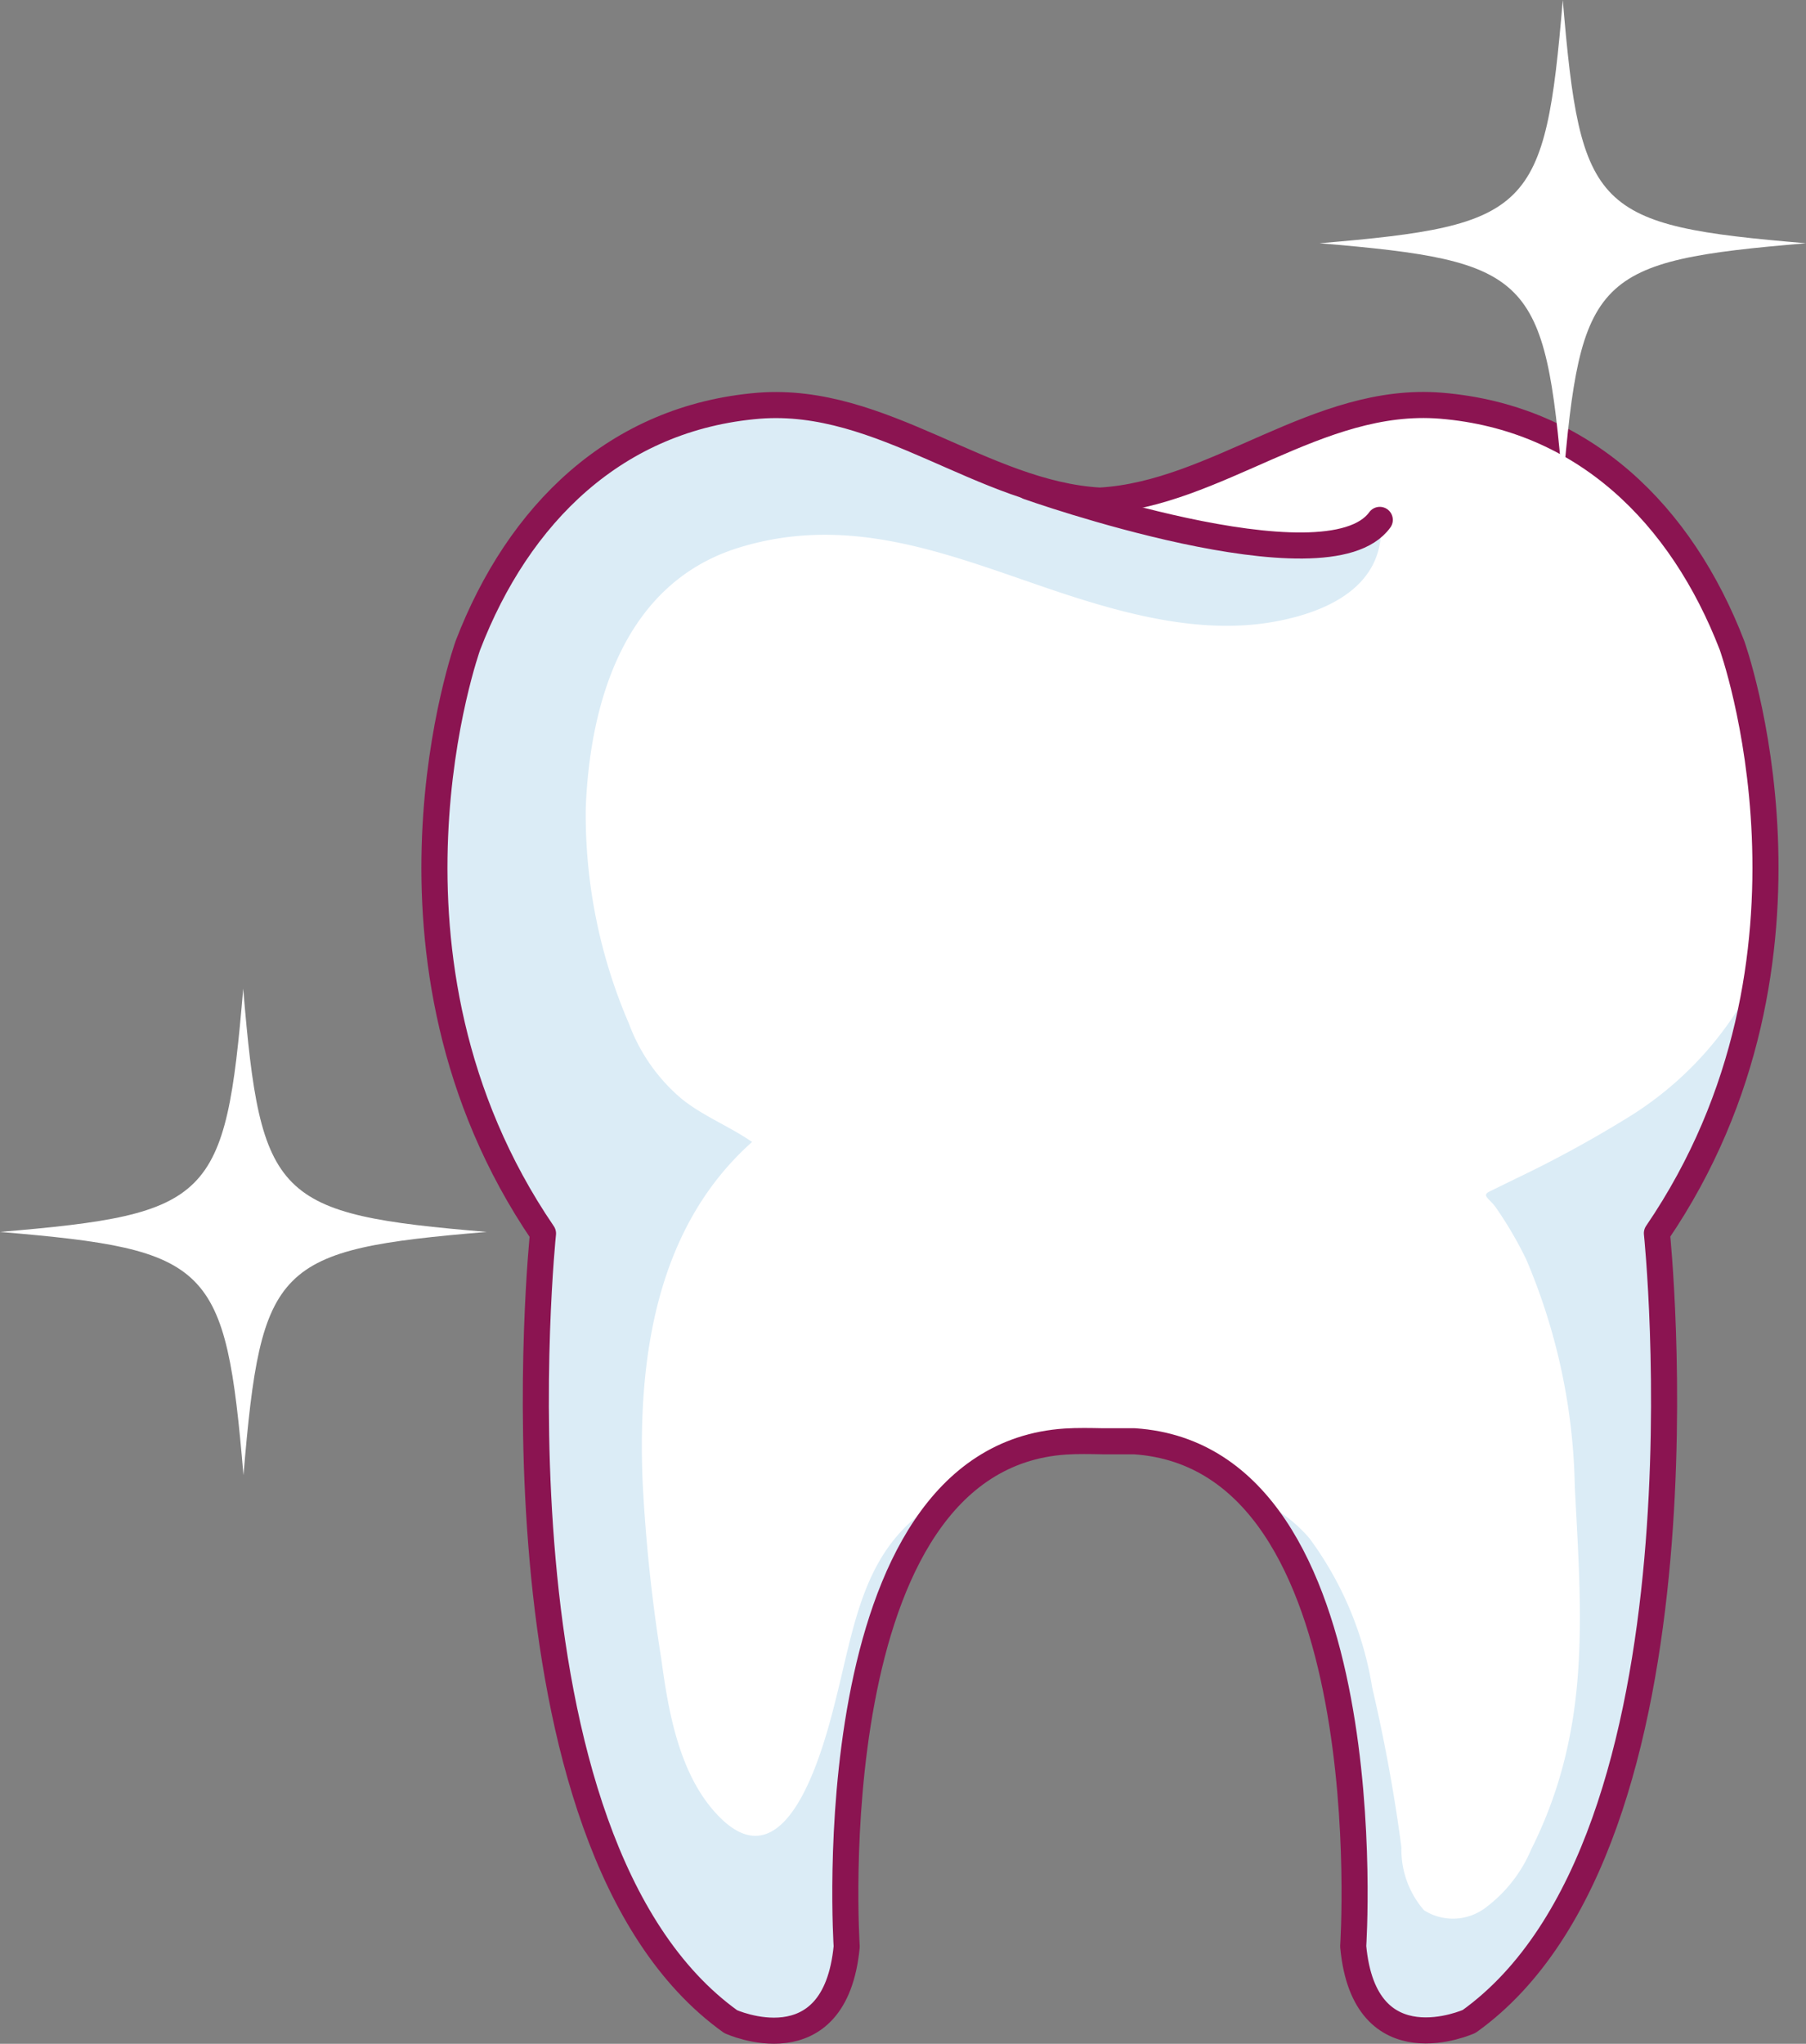 <svg xmlns="http://www.w3.org/2000/svg" viewBox="0 0 69.28 78.39"><rect x="0" y="0" width="69.28" height="78.39" fill="#808080" stroke="none"/><defs><style>.cls-1{fill:#fff;}.cls-2{fill:#dbecf6;}.cls-3{fill:none;stroke:#8b1451;stroke-linecap:round;stroke-linejoin:round;}</style></defs><title>img1</title><g id="Слой_2" data-name="Слой 2"><g id="Capa_1" data-name="Capa 1"><path class="cls-1" d="M42.31,55.28h.43c.26,0,.52,0,.78,0,9.64.64,8.39,19.37,8.39,19.37.43,4.7,4.45,2.88,4.45,2.88,9.64-6.9,7.2-30.23,7.2-30.23,7.2-10.56,2.88-22.55,2.88-22.55-1.93-5-5.67-8.74-11.17-9.19-4.72-.38-8.6,3.39-13.08,3.64-4.47-.25-8.36-4-13.07-3.64-5.5.45-9.24,4.17-11.17,9.19,0,0-4.32,12,2.88,22.56,0,0-2.44,23.33,7.2,30.23,0,0,4,1.82,4.45-2.88,0,0-1.25-18.73,8.39-19.37C41.34,55.26,41.83,55.27,42.31,55.28Z"/><path class="cls-2" d="M36.47,57.36c-.18.08-.35.17-.52.27-2.76,1.63-3.13,4.49-3.84,7.35-.4,1.61-1.78,7.38-4.46,4.76-1.56-1.53-2-4-2.28-6.1a62.73,62.73,0,0,1-.72-6.84c-.19-4.74.53-9.73,4.2-13-.88-.61-1.9-1-2.72-1.67a6.9,6.9,0,0,1-2-2.86A20.23,20.23,0,0,1,22.47,31c.16-4.14,1.52-8.66,5.89-10s8.23.36,12.23,1.7c2.59.86,5.46,1.63,8.21,1.16,1.91-.33,4-1.2,4.17-3.3-1.81.95-4.22.83-6.15.49a10.43,10.43,0,0,1-4.66-1.8c-4.46-.27-8.34-4-13-3.64-5.5.45-9.24,4.17-11.17,9.19,0,0-4.32,12,2.88,22.56,0,0-2.44,23.33,7.2,30.23,0,0,4,1.82,4.45-2.88C32.47,74.67,31.65,62.37,36.47,57.36Z"/><path class="cls-2" d="M67.42,37.27a8.71,8.71,0,0,1-.38.82,13.15,13.15,0,0,1-4.67,4.82,45.11,45.11,0,0,1-4.23,2.3l-1,.49c-.32.16,0,.27.24.61a14.74,14.74,0,0,1,1.17,2A23.24,23.24,0,0,1,60.41,57c.16,3.18.43,6.54-.21,9.67a16.69,16.69,0,0,1-1.46,4.26A5.42,5.42,0,0,1,57,73.16a2.07,2.07,0,0,1-2.37.11,3.53,3.53,0,0,1-.87-2.41c-.26-2-.65-4.12-1.12-6.13A13.14,13.14,0,0,0,50.23,59a5.6,5.6,0,0,0-2.32-1.61c4.81,5,4,17.29,4,17.29.43,4.7,4.45,2.88,4.45,2.88,9.64-6.9,7.2-30.23,7.2-30.23A23.81,23.81,0,0,0,67.42,37.27Z"/><path class="cls-3" d="M42.31,55.28h.43c.26,0,.52,0,.78,0,9.64.64,8.39,19.37,8.39,19.37.43,4.7,4.45,2.88,4.45,2.88,9.64-6.9,7.2-30.23,7.2-30.23,7.2-10.56,2.88-22.55,2.88-22.55-1.93-5-5.67-8.74-11.17-9.19-4.72-.38-8.6,3.39-13.08,3.64-4.47-.25-8.36-4-13.07-3.64-5.5.45-9.24,4.17-11.17,9.19,0,0-4.32,12,2.88,22.56,0,0-2.44,23.33,7.2,30.23,0,0,4,1.82,4.45-2.88,0,0-1.25-18.73,8.39-19.37C41.34,55.26,41.83,55.27,42.31,55.28Z"/><path class="cls-3" d="M39.45,18.67s11.46,4.07,13.48,1.27"/><path class="cls-1" d="M69.28,9.33c-8.1.68-8.65,1.23-9.33,9.33-.68-8.1-1.23-8.65-9.33-9.33,8.1-.68,8.65-1.24,9.33-9.33C60.63,8.1,61.18,8.65,69.28,9.33Z"/><path class="cls-1" d="M18.67,47.25c-8.1.68-8.65,1.23-9.33,9.33C8.65,48.48,8.1,47.93,0,47.25c8.1-.68,8.65-1.23,9.33-9.33C10,46,10.57,46.57,18.67,47.25Z"/></g></g></svg>